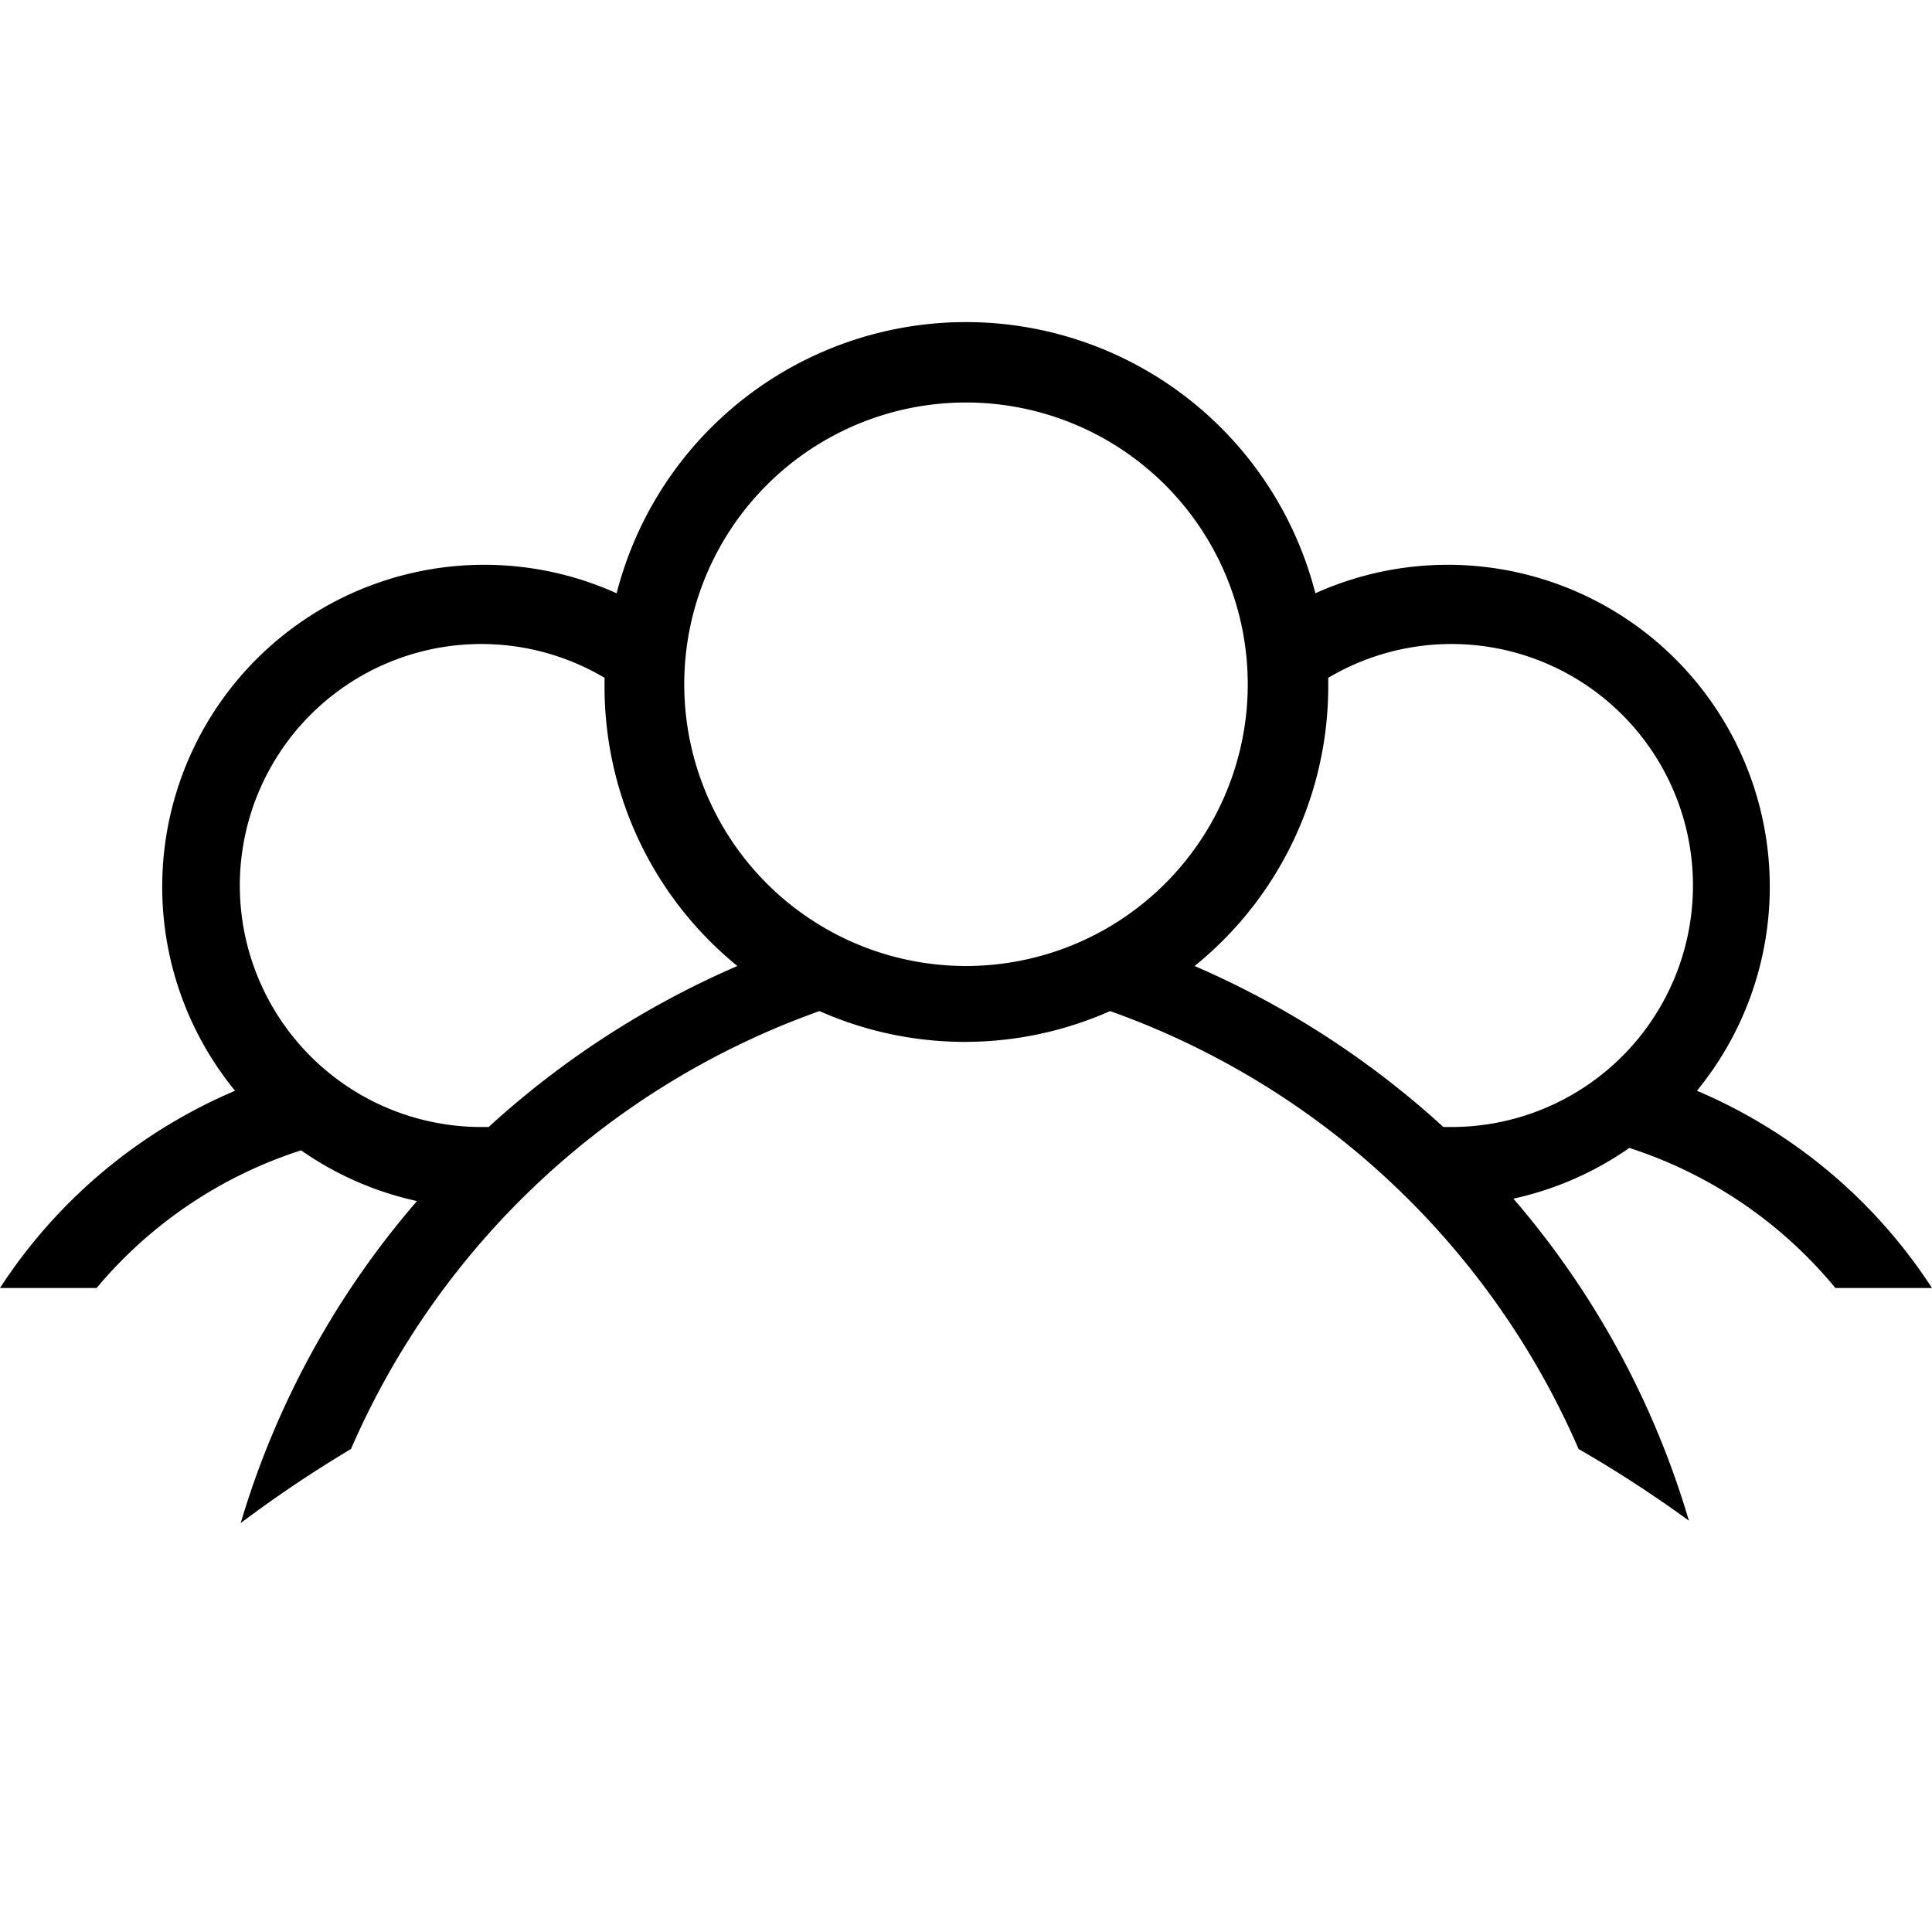 <svg id="Layer_1" data-name="Layer 1" xmlns="http://www.w3.org/2000/svg" viewBox="0 0 24 24">
  <title>call_queues</title>
  <path d="M21.08,13.55a4,4,0,0,0-4.74-6.18,4.48,4.48,0,0,0-8.68,0,4,4,0,0,0-4.74,6.18A6.52,6.52,0,0,0,0,16H1.2a5.51,5.51,0,0,1,2.54-1.71,4,4,0,0,0,1.44.63h0a10.82,10.82,0,0,0-2.19,4A15.499,15.499,0,0,1,4.36,18a10,10,0,0,1,5.82-5.44,4.45,4.45,0,0,0,3.61,0A10,10,0,0,1,19.61,18a15.5,15.5,0,0,1,1.37.89,10.82,10.82,0,0,0-2.18-4,4,4,0,0,0,1.44-.63A5.51,5.51,0,0,1,22.8,16H24A6.52,6.52,0,0,0,21.08,13.55ZM6.07,14H6A3,3,0,1,1,7.51,8.42V8.5A4.47,4.47,0,0,0,9.16,12,11.13,11.13,0,0,0,6.07,14ZM12,12a3.5,3.5,0,1,1,3.5-3.5A3.5,3.5,0,0,1,12,12Zm6,2h-.07a11.13,11.13,0,0,0-3.09-2A4.47,4.47,0,0,0,16.5,8.5V8.42A3,3,0,1,1,18,14Z"/>
</svg>
